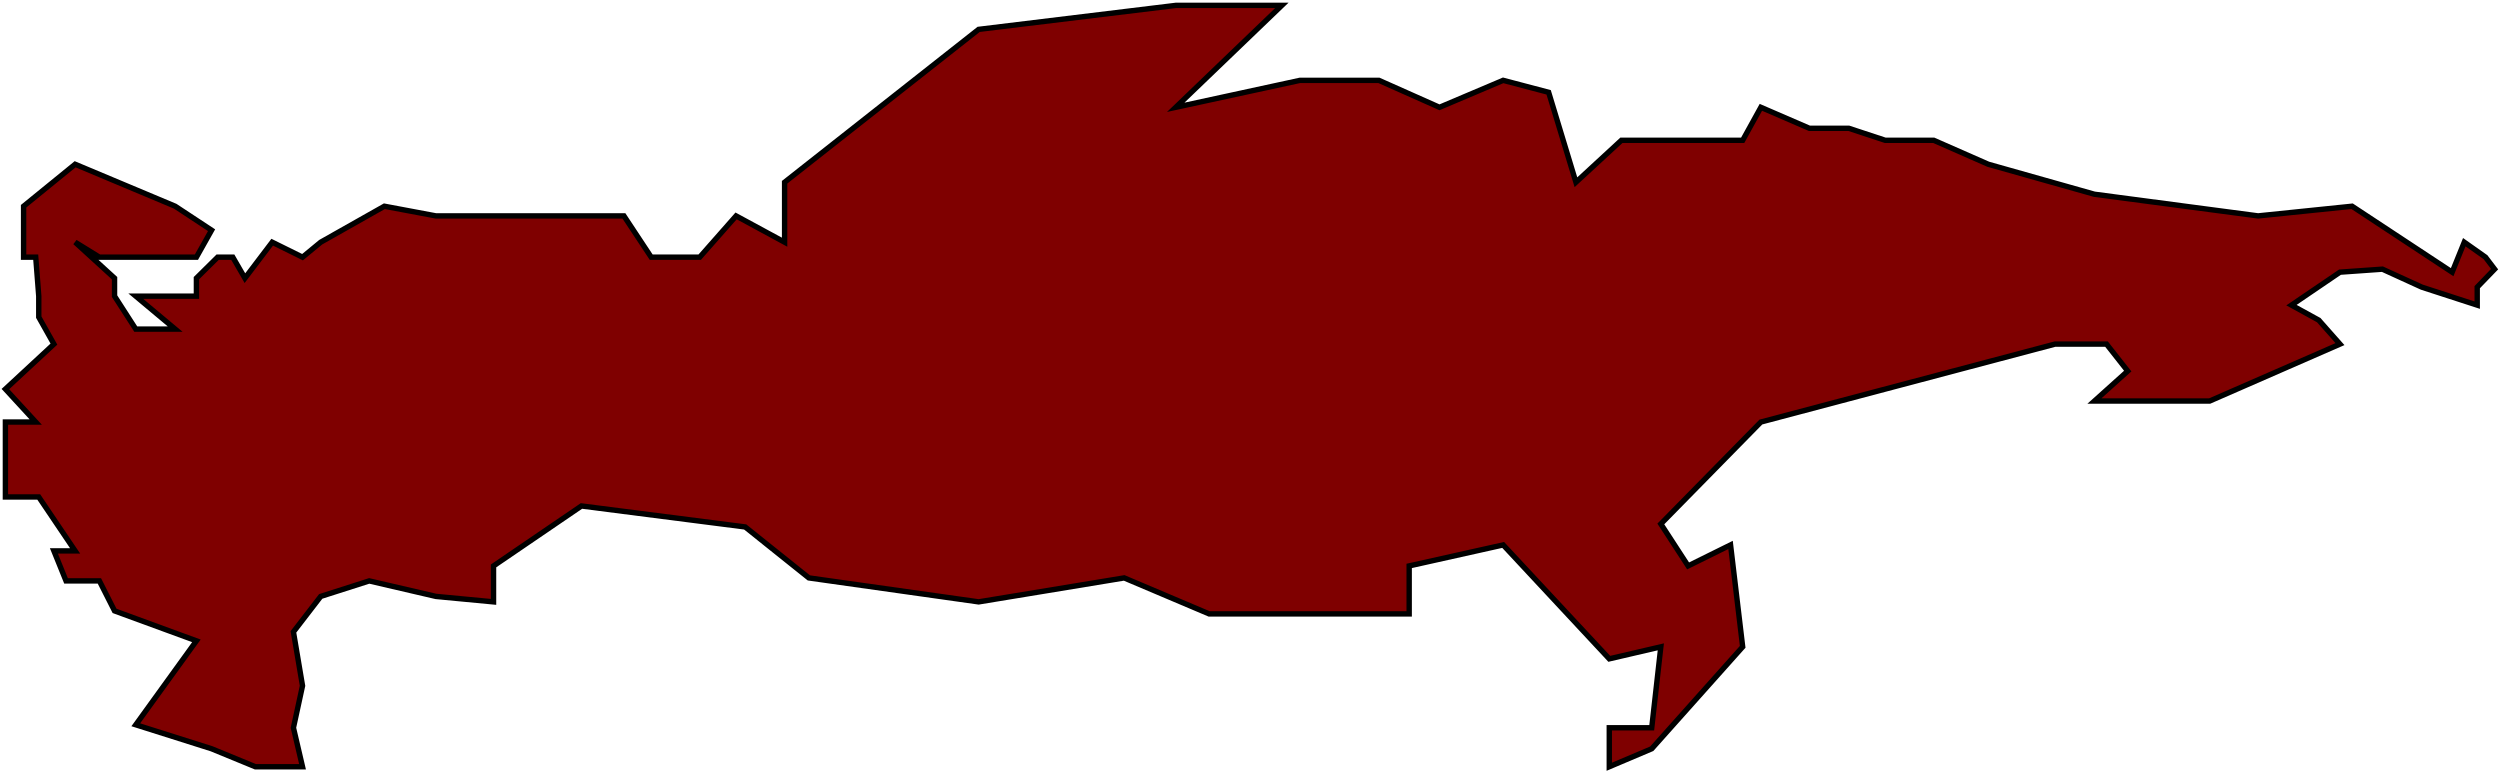 <svg width="463" height="143" viewBox="0 0 463 143" fill="none" xmlns="http://www.w3.org/2000/svg">
<path d="M36.375 118.685L25.145 134.228L39.183 138.669L47.285 142H56.028L54.343 134.783L56.028 127.012L54.343 117.02L59.397 110.456L68.381 107.583L80.734 110.456L91.403 111.468V104.807L107.687 93.705L138.009 97.591L149.8 107.028L181.245 111.468L208.197 107.028L223.92 113.689H260.979V104.807L278.386 100.921L298.039 122.016L307.585 119.795L305.9 134.783H298.039V142L305.9 138.669L322.745 119.795L320.499 100.921L312.638 104.807L307.585 97.035L326.114 78.161L380.581 63.728H390.127L394.057 68.724L387.881 74.276H394.057H399.111H409.218L433.363 63.728L429.432 59.287L424.379 56.512L433.363 50.406L441.224 49.85L448.524 53.181L458.781 56.512V53.181L462 49.85L460.315 47.63L456.385 44.854L454.139 50.406L435.609 38.193L418.202 39.985L387.881 35.972L368.228 30.421L358.121 25.98H349.136L342.398 23.76H335.099L326.114 19.874L322.745 25.98H300.285L291.862 33.752L286.809 17.098L278.386 14.878L266.594 19.874L255.364 14.878H248.065H240.765L217.743 19.874L237.396 1H217.743L181.245 5.441L145.308 33.752V44.854L136.324 39.985L129.586 47.63H120.602L115.548 39.985H98.141H80.734L71.189 38.193L59.397 44.854L56.028 47.63L50.413 44.854L45.359 51.516L43.113 47.63H40.306L36.375 51.516V54.846H32.445H25.145L32.445 60.953H27.953H25.145L21.214 54.846V51.516L13.915 44.854L18.407 47.63H27.953H36.375L39.183 42.634L32.445 38.193L13.915 30.421L4.369 38.193V47.63H6.615L7.177 54.846V58.732L9.984 63.728L1 72.055L6.615 78.161H1V92.039H7.177L13.915 102.031H9.984L12.23 107.583H18.407L21.214 113.134L36.375 118.685Z" fill="#7F0000" stroke="black"/>
</svg>
